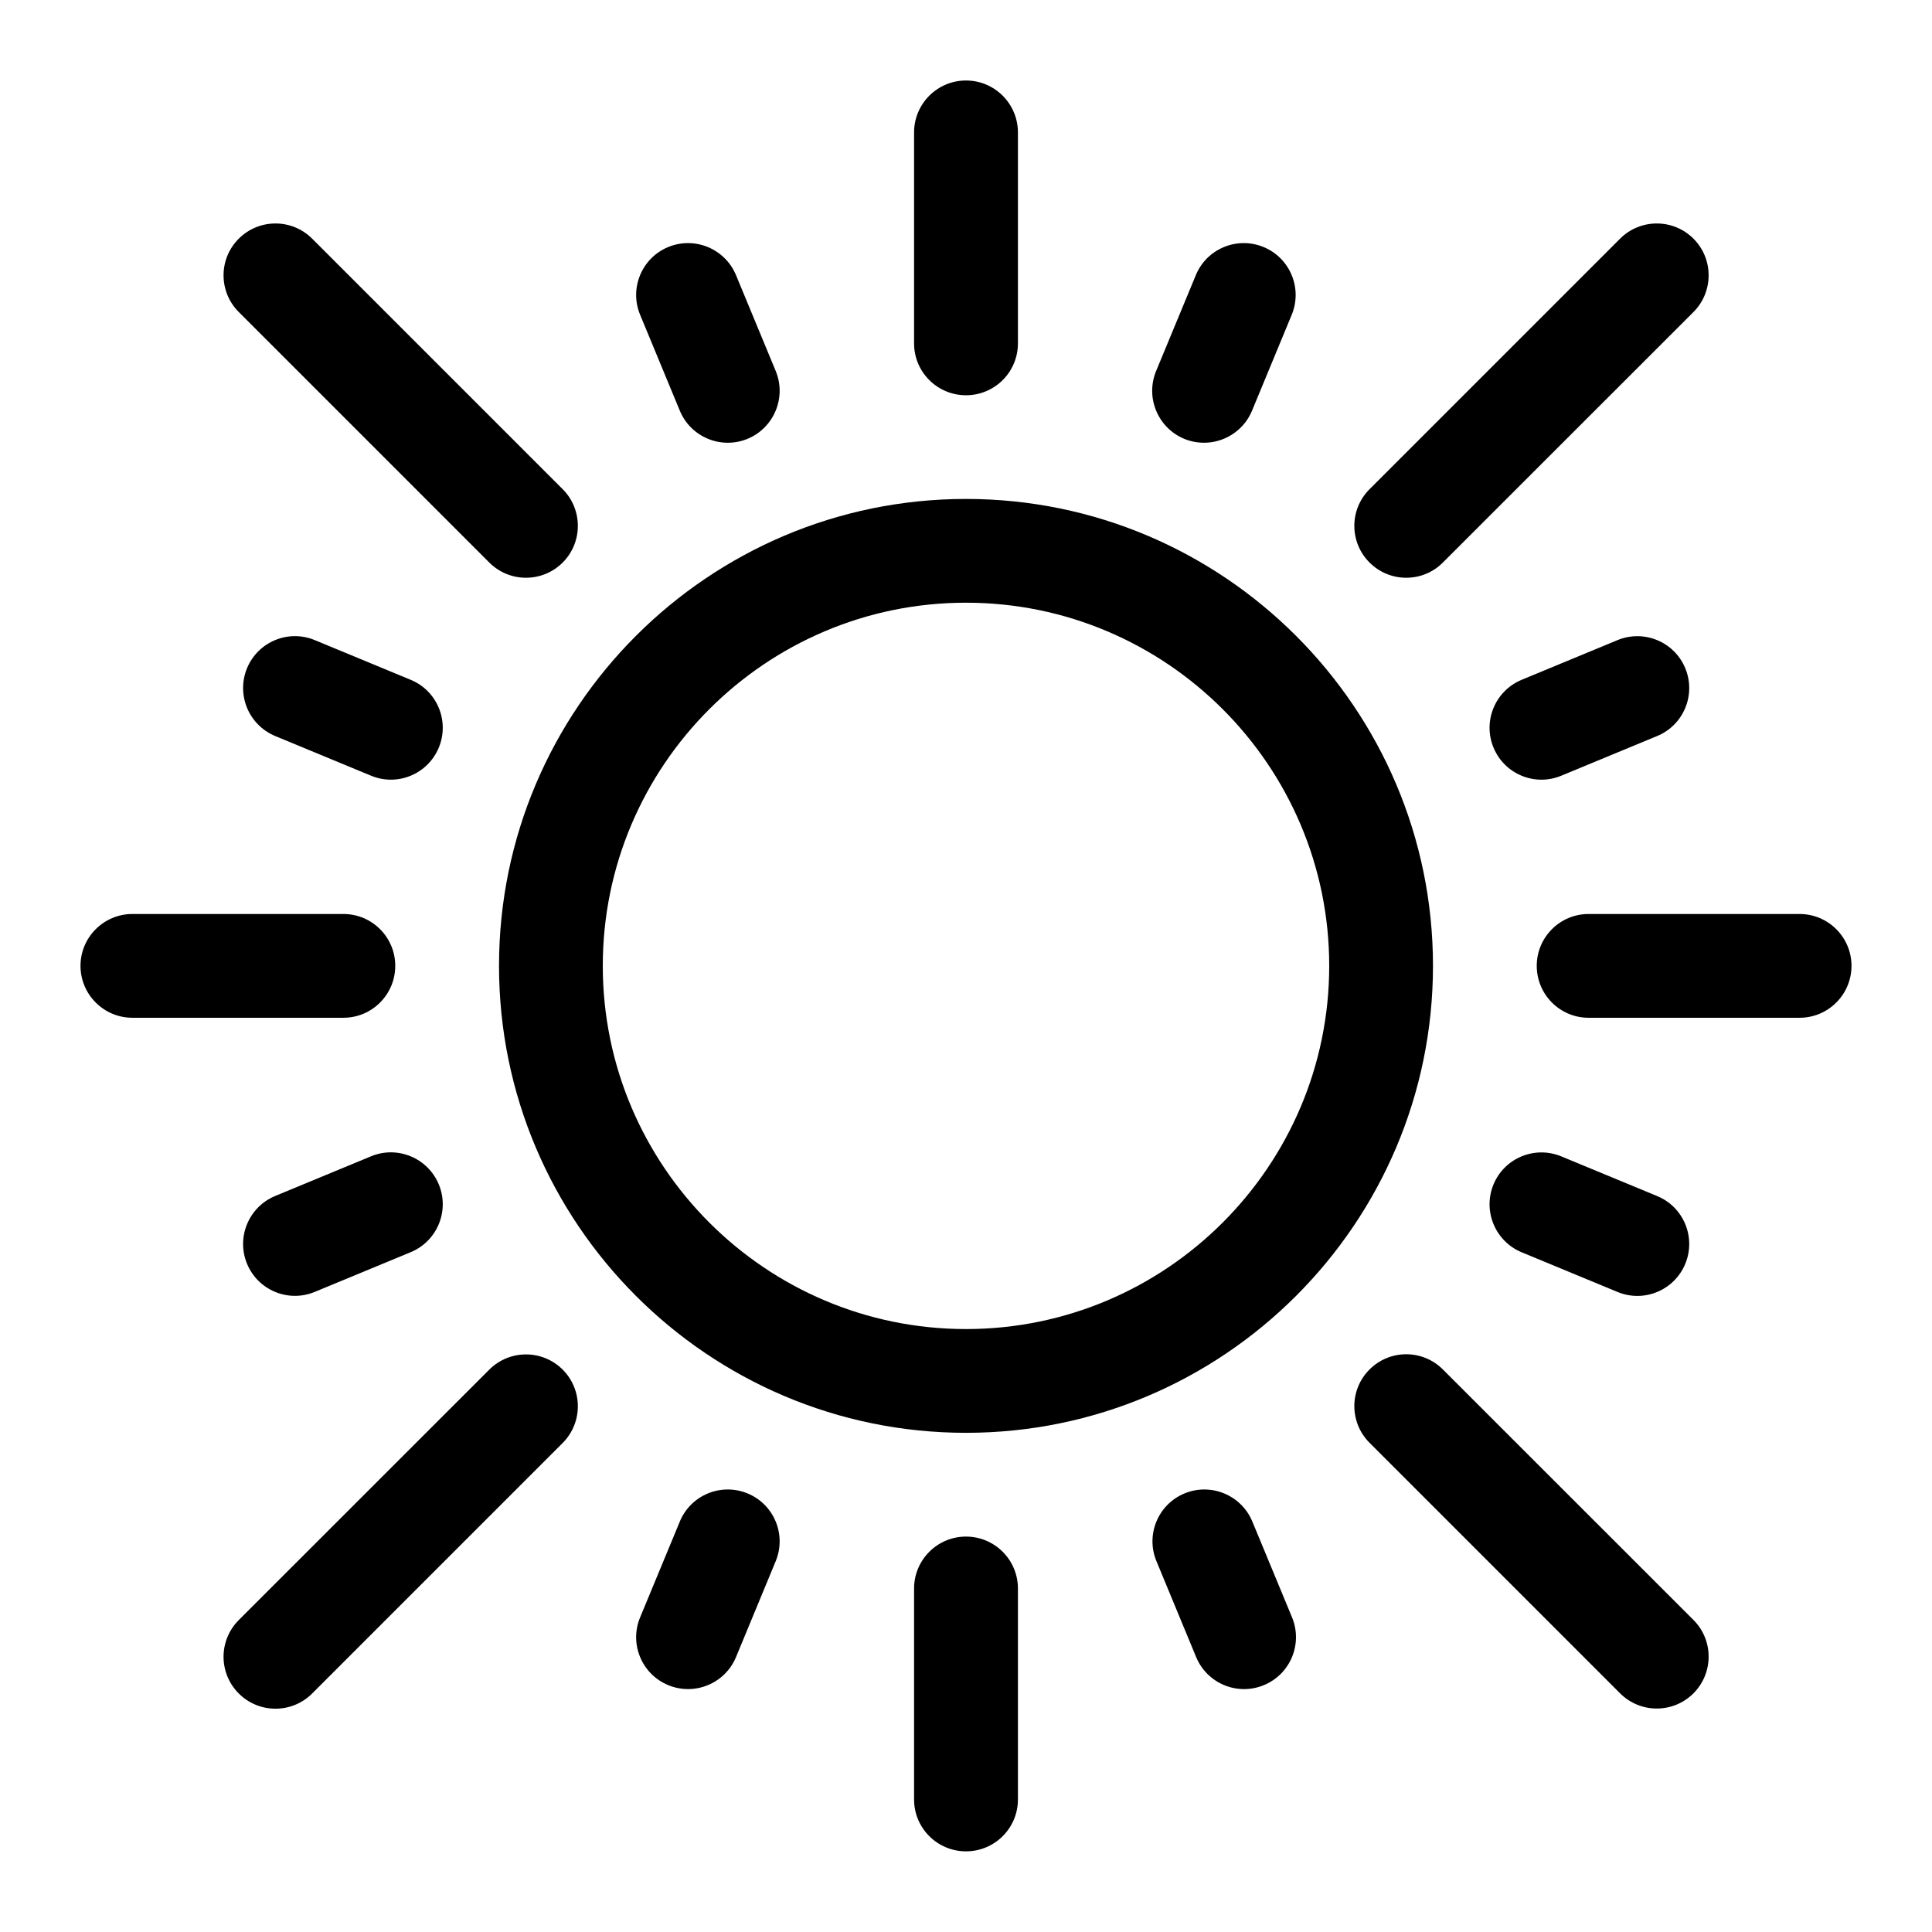 <svg width="24" height="24" viewBox="0 0 24 24" fill="none" xmlns="http://www.w3.org/2000/svg">
<path d="M6.199 11.998C6.199 15.197 8.801 17.799 12 17.799C15.199 17.799 17.801 15.197 17.801 11.998C17.801 8.8 15.199 6.198 12 6.198C8.801 6.198 6.199 8.8 6.199 11.998ZM12 7.487C14.488 7.487 16.512 9.511 16.512 11.998C16.512 14.486 14.488 16.51 12 16.51C9.512 16.51 7.488 14.486 7.488 11.998C7.488 9.511 9.512 7.487 12 7.487Z" fill="black"/>
<path d="M17.013 17.012C16.761 17.263 16.761 17.671 17.013 17.923L20.125 21.035C20.377 21.287 20.785 21.287 21.037 21.035C21.288 20.783 21.288 20.375 21.037 20.124L17.924 17.012C17.673 16.76 17.265 16.76 17.013 17.012Z" fill="black"/>
<path d="M3.878 2.965C3.626 2.713 3.218 2.713 2.966 2.965C2.714 3.216 2.714 3.624 2.966 3.876L6.078 6.988C6.33 7.24 6.738 7.24 6.99 6.988C7.241 6.737 7.241 6.328 6.99 6.077L3.878 2.965Z" fill="black"/>
<path d="M2.966 21.037C3.218 21.289 3.626 21.289 3.878 21.037L6.99 17.925C7.241 17.673 7.241 17.265 6.99 17.014C6.738 16.762 6.33 16.762 6.078 17.014L2.966 20.125C2.714 20.377 2.714 20.785 2.966 21.037Z" fill="black"/>
<path d="M21.037 2.965C20.785 2.713 20.377 2.713 20.125 2.965L17.013 6.077C16.761 6.328 16.761 6.737 17.013 6.988C17.265 7.24 17.673 7.24 17.924 6.988L21.037 3.876C21.288 3.624 21.288 3.216 21.037 2.965Z" fill="black"/>
<path d="M14.714 18.552C14.386 18.688 14.229 19.065 14.366 19.394L14.859 20.585C14.995 20.913 15.372 21.07 15.701 20.933C16.03 20.797 16.186 20.42 16.05 20.091L15.557 18.901C15.42 18.572 15.043 18.416 14.714 18.552Z" fill="black"/>
<path d="M9.287 5.451C9.616 5.314 9.772 4.937 9.636 4.608L9.143 3.418C9.006 3.089 8.629 2.933 8.3 3.069C7.972 3.205 7.815 3.582 7.952 3.911L8.445 5.102C8.581 5.43 8.958 5.587 9.287 5.451Z" fill="black"/>
<path d="M4.609 14.364L3.418 14.857C3.089 14.994 2.933 15.371 3.069 15.7C3.205 16.028 3.582 16.185 3.911 16.048L5.102 15.555C5.431 15.419 5.587 15.042 5.451 14.713C5.314 14.384 4.937 14.228 4.609 14.364Z" fill="black"/>
<path d="M19.395 9.636L20.586 9.143C20.915 9.007 21.071 8.63 20.935 8.301C20.799 7.972 20.422 7.816 20.093 7.952L18.902 8.445C18.573 8.582 18.417 8.959 18.553 9.287C18.689 9.616 19.066 9.773 19.395 9.636Z" fill="black"/>
<path d="M8.445 18.901L7.952 20.091C7.815 20.42 7.972 20.797 8.3 20.933C8.631 21.07 9.007 20.912 9.143 20.585L9.636 19.394C9.772 19.065 9.616 18.688 9.287 18.552C8.958 18.416 8.581 18.572 8.445 18.901Z" fill="black"/>
<path d="M15.553 5.102L16.046 3.911C16.182 3.582 16.026 3.205 15.697 3.069C15.368 2.933 14.991 3.089 14.855 3.418L14.362 4.608C14.226 4.937 14.382 5.314 14.71 5.451C15.041 5.587 15.417 5.429 15.553 5.102Z" fill="black"/>
<path d="M5.102 8.445L3.911 7.952C3.582 7.815 3.205 7.972 3.069 8.3C2.933 8.629 3.089 9.006 3.418 9.143L4.609 9.636C4.939 9.773 5.315 9.615 5.451 9.287C5.587 8.958 5.431 8.581 5.102 8.445Z" fill="black"/>
<path d="M20.586 14.858L19.395 14.365C19.066 14.229 18.689 14.385 18.553 14.713C18.417 15.042 18.573 15.419 18.902 15.556L20.093 16.049C20.423 16.186 20.799 16.028 20.935 15.7C21.071 15.371 20.915 14.994 20.586 14.858Z" fill="black"/>
<path d="M11.355 19.733V22.354C11.355 22.71 11.644 22.998 12 22.998C12.356 22.998 12.645 22.71 12.645 22.354V19.733C12.645 19.377 12.356 19.088 12 19.088C11.644 19.088 11.355 19.377 11.355 19.733Z" fill="black"/>
<path d="M12.645 4.266V1.645C12.645 1.289 12.356 1 12 1C11.644 1 11.355 1.289 11.355 1.645V4.266C11.355 4.622 11.644 4.91 12 4.91C12.356 4.91 12.645 4.622 12.645 4.266Z" fill="black"/>
<path d="M1 11.998C1 12.354 1.289 12.643 1.645 12.643H4.266C4.622 12.643 4.91 12.354 4.91 11.998C4.91 11.643 4.622 11.354 4.266 11.354H1.645C1.289 11.354 1 11.643 1 11.998Z" fill="black"/>
<path d="M22.355 11.354H19.734C19.378 11.354 19.09 11.643 19.09 11.998C19.09 12.354 19.378 12.643 19.734 12.643H22.355C22.711 12.643 23 12.354 23 11.998C23 11.643 22.711 11.354 22.355 11.354Z" fill="black"/>
</svg>
